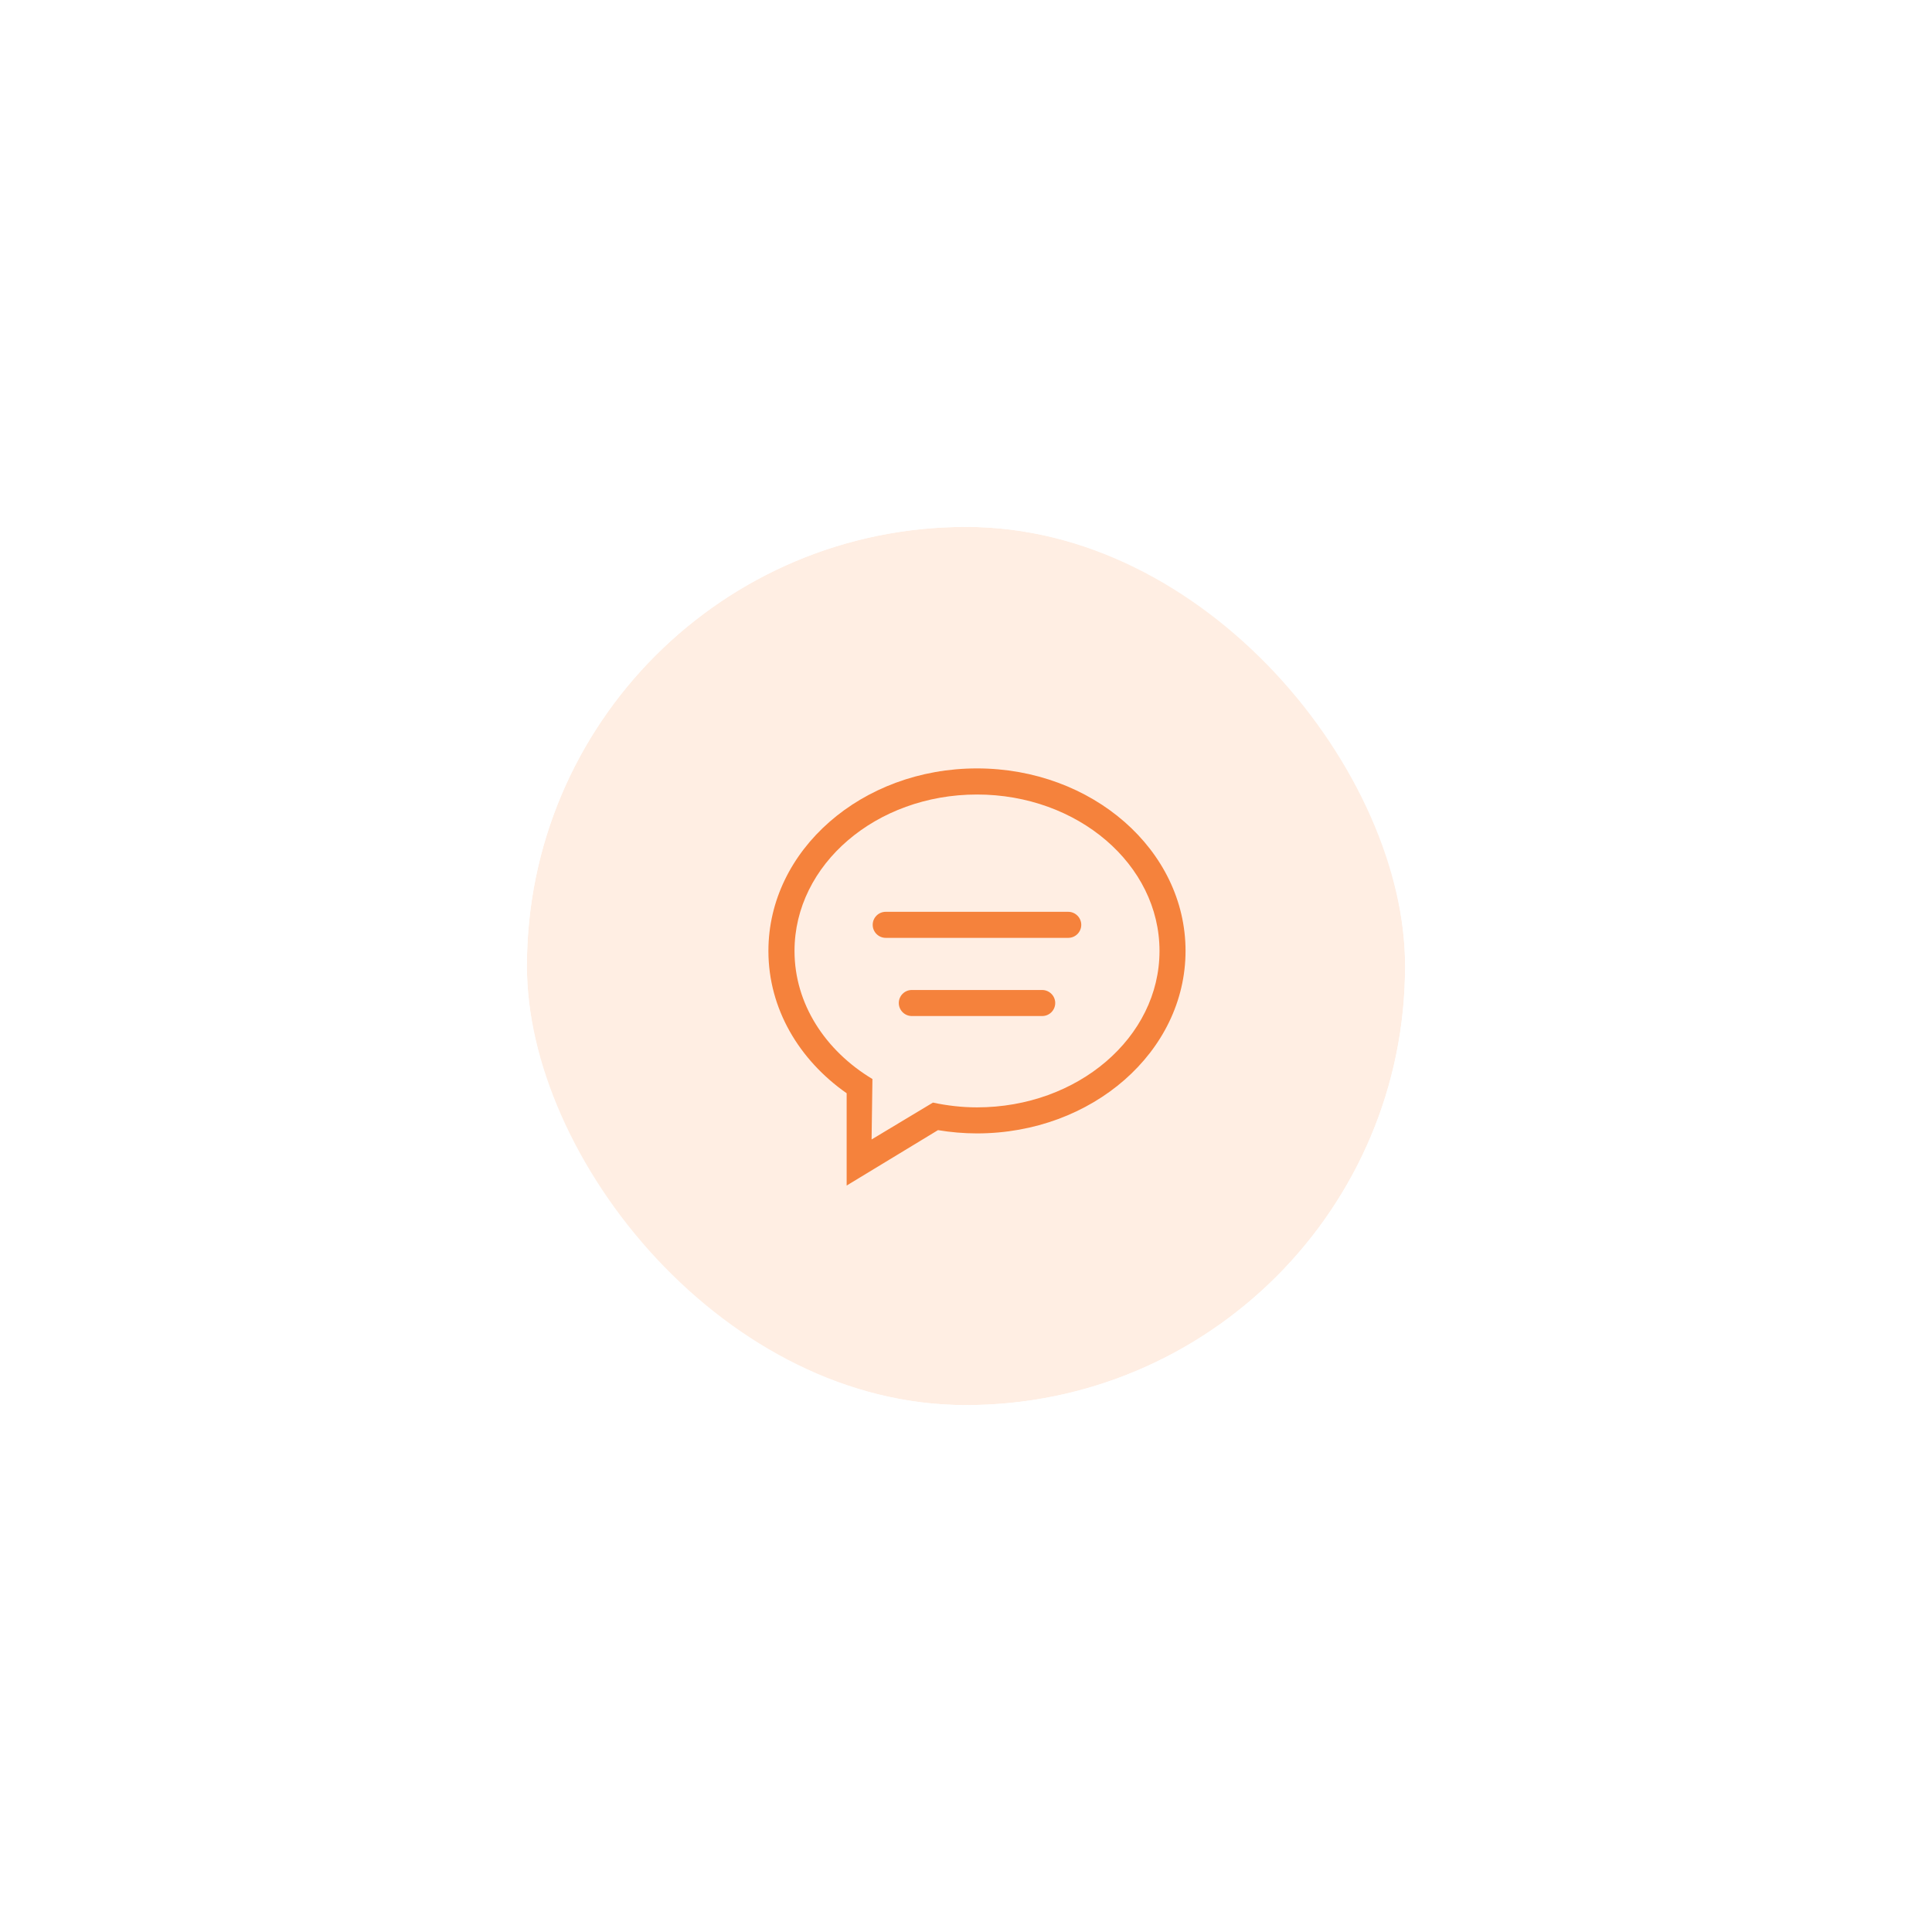 <svg width="88" height="88" viewBox="0 0 88 88" fill="none" xmlns="http://www.w3.org/2000/svg">
<g filter="url(#filter0_d)">
<g clip-path="url(#clip0)">
<rect x="24" y="20" width="40" height="40" rx="20" fill="#FFEEE3"/>
<path d="M47.468 41.093H41.532C41.203 41.093 40.939 41.36 40.939 41.686C40.939 42.012 41.206 42.279 41.532 42.279H47.471C47.8 42.279 48.064 42.012 48.064 41.686C48.064 41.36 47.797 41.093 47.468 41.093ZM48.657 37.532H40.343C40.014 37.532 39.75 37.799 39.75 38.125C39.75 38.451 40.017 38.718 40.343 38.718H48.657C48.986 38.718 49.25 38.451 49.25 38.125C49.25 37.799 48.983 37.532 48.657 37.532ZM44.5 31C39.253 31 35 34.722 35 39.314C35 41.937 36.391 44.275 38.564 45.796V50L42.724 47.476C43.302 47.572 43.892 47.625 44.5 47.625C49.747 47.625 54 43.903 54 39.311C54 34.719 49.747 31 44.5 31ZM44.5 46.439C43.808 46.439 43.137 46.358 42.494 46.222L39.7 47.901L39.738 45.148C37.595 43.859 36.189 41.729 36.189 39.314C36.189 35.377 39.908 32.189 44.5 32.189C49.092 32.189 52.814 35.377 52.814 39.314C52.814 43.251 49.092 46.439 44.5 46.439Z" fill="#F5823C"/>
</g>
<rect x="22" y="18" width="44" height="44" rx="22" stroke="white" stroke-width="4"/>
</g>
<defs>
<filter id="filter0_d" x="0" y="0" width="88" height="88" filterUnits="userSpaceOnUse" color-interpolation-filters="sRGB">
<feFlood flood-opacity="0" result="BackgroundImageFix"/>
<feColorMatrix in="SourceAlpha" type="matrix" values="0 0 0 0 0 0 0 0 0 0 0 0 0 0 0 0 0 0 127 0"/>
<feOffset dy="4"/>
<feGaussianBlur stdDeviation="10"/>
<feColorMatrix type="matrix" values="0 0 0 0 0.242 0 0 0 0 0.242 0 0 0 0 0.242 0 0 0 0.1 0"/>
<feBlend mode="normal" in2="BackgroundImageFix" result="effect1_dropShadow"/>
<feBlend mode="normal" in="SourceGraphic" in2="effect1_dropShadow" result="shape"/>
</filter>
<clipPath id="clip0">
<rect x="24" y="20" width="40" height="40" rx="20" fill="white"/>
</clipPath>
</defs>
</svg>
